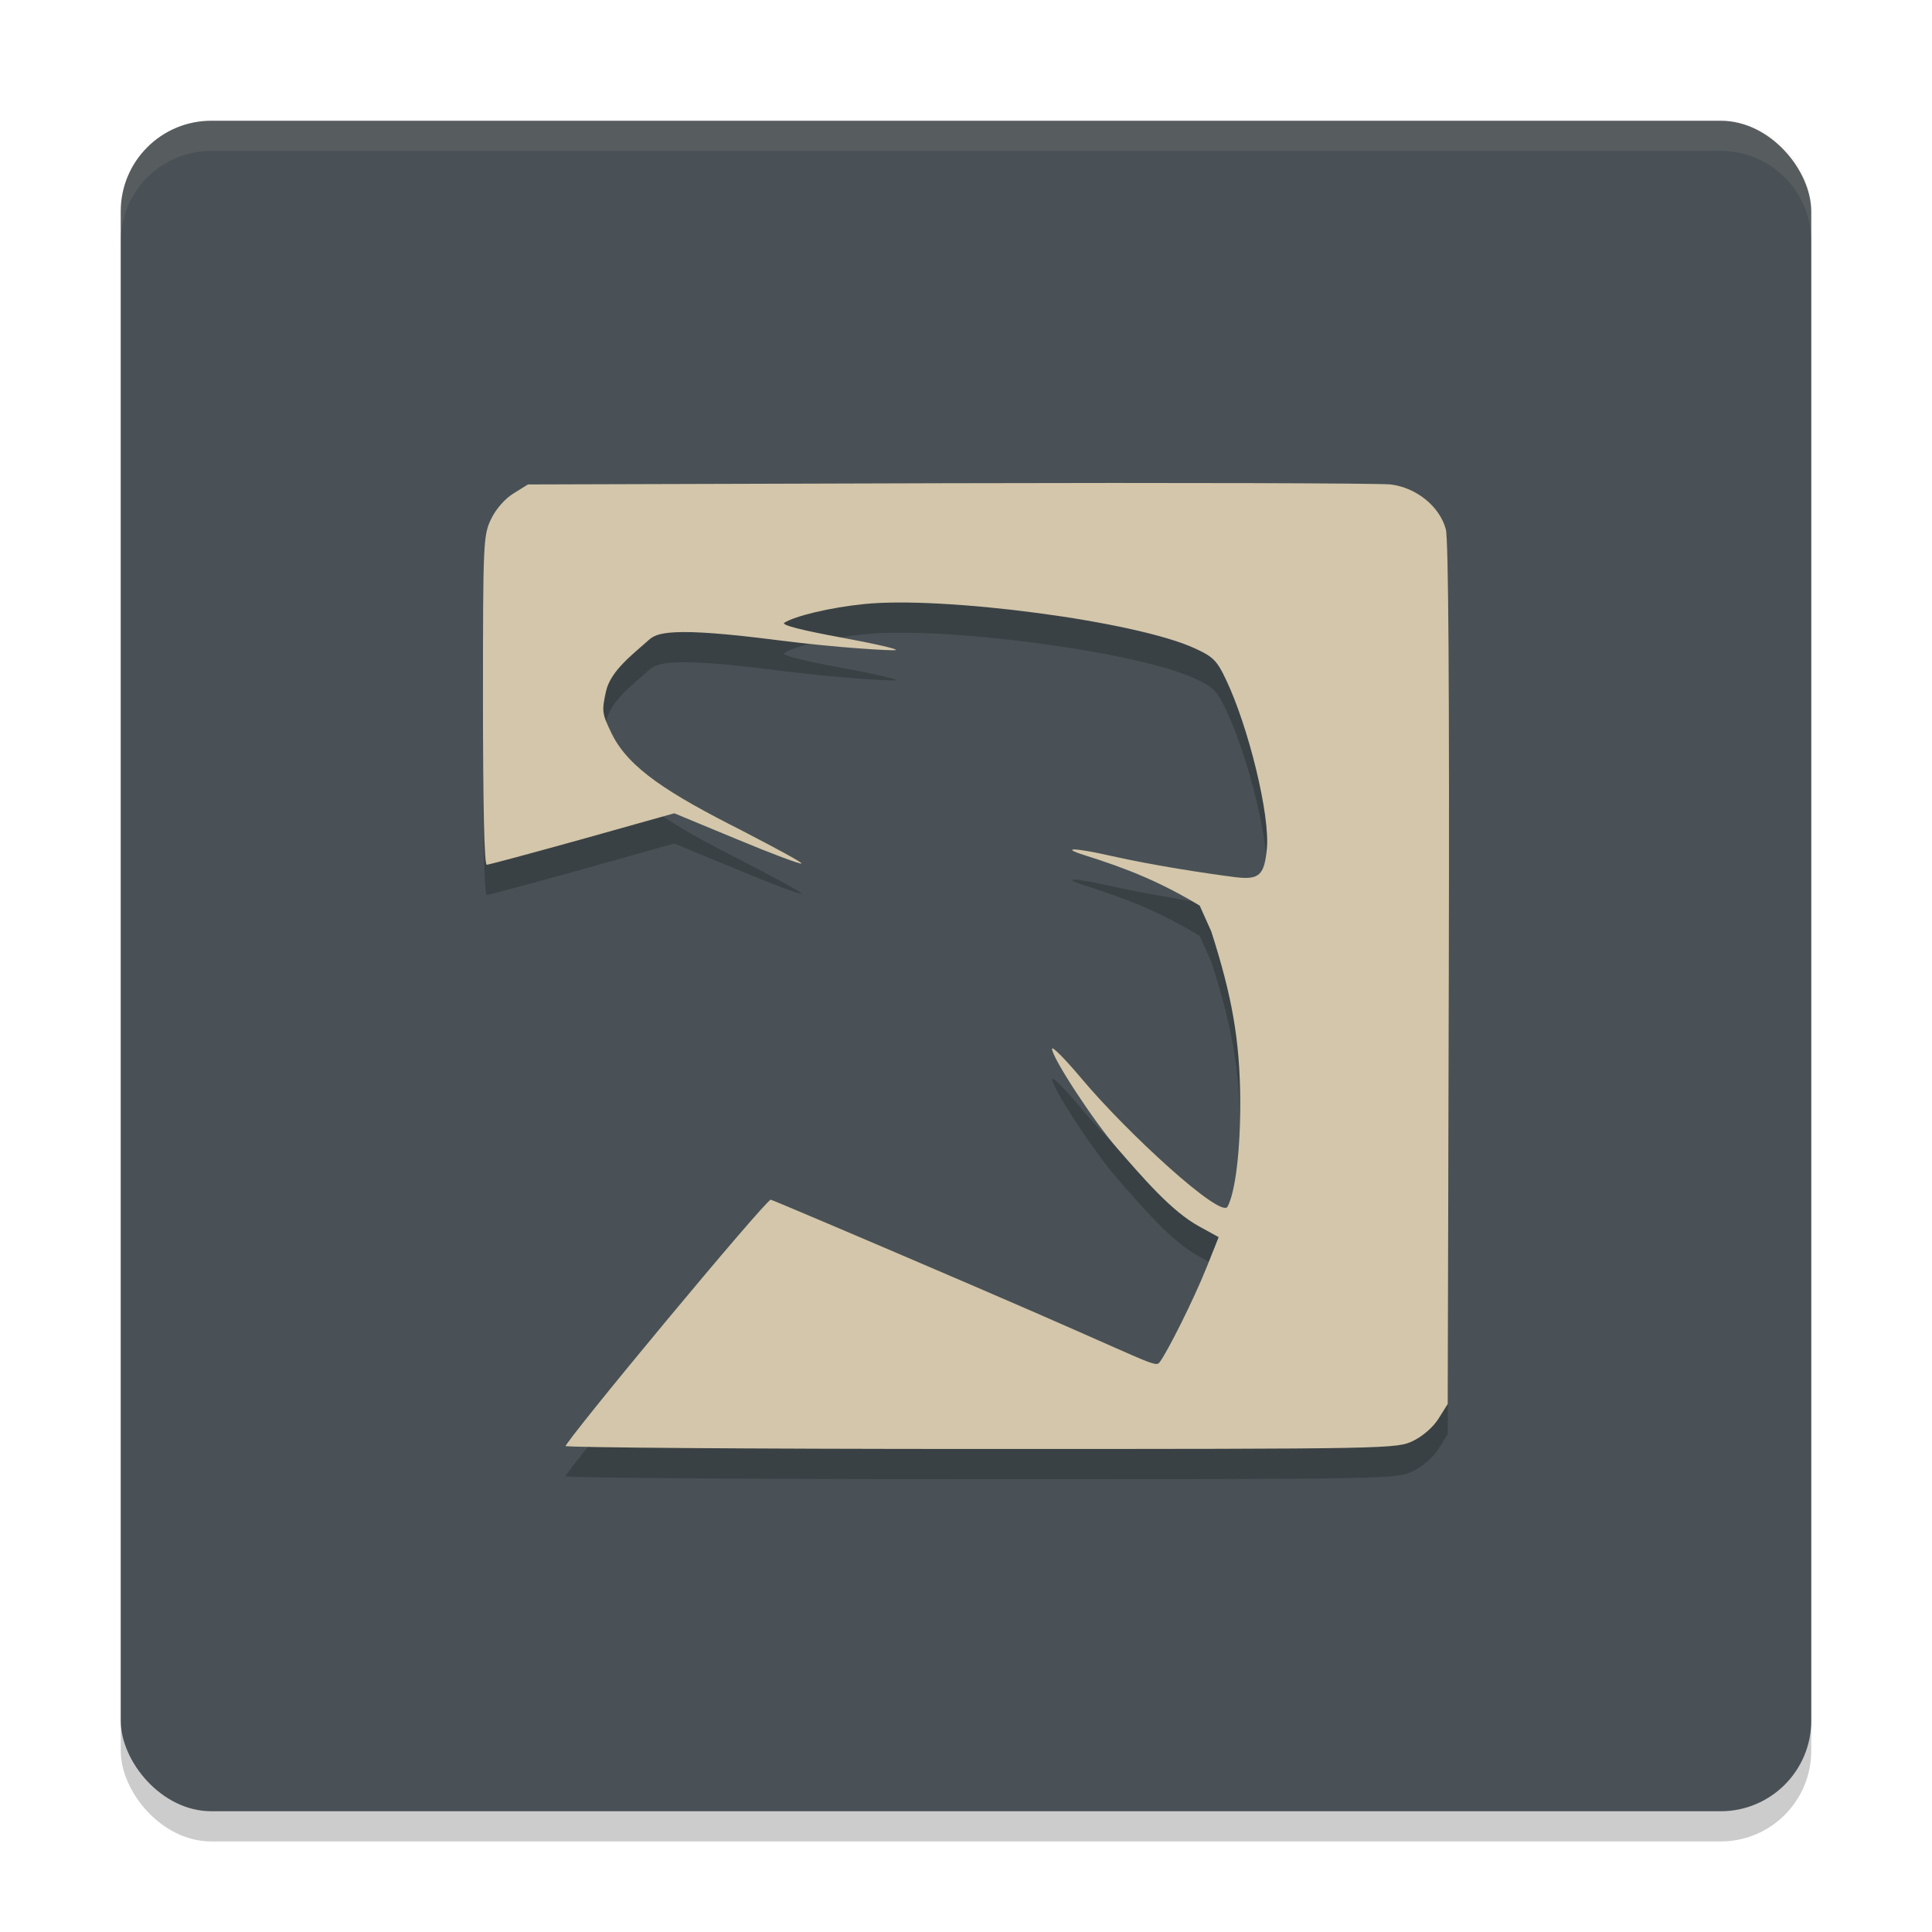 <svg xmlns="http://www.w3.org/2000/svg" width="64" height="64" version="1">
 <rect style="opacity:0.2" width="56" height="56" x="4" y="5" rx="3" ry="3"/>
 <rect style="fill:#495156" width="56" height="56" x="4" y="4" rx="3" ry="3"/>
 <path style="opacity:0.1;fill:#d3c6aa" d="M 7 4 C 5.338 4 4 5.338 4 7 L 4 8 C 4 6.338 5.338 5 7 5 L 57 5 C 58.662 5 60 6.338 60 8 L 60 7 C 60 5.338 58.662 4 57 4 L 7 4 z"/>
 <path style="opacity:0.2" d="M 18.713,48.943 C 18.713,48.745 25.391,40.708 25.534,40.74 25.613,40.762 28.601,42.028 32.163,43.559 38.255,46.176 38.262,46.332 38.424,46.113 38.674,45.774 39.533,44.081 39.986,42.946 L 40.371,41.981 39.726,41.626 C 38.805,41.126 37.855,40.005 37.012,39.041 36.241,38.16 34.851,36.039 34.851,35.741 34.851,35.643 35.293,36.091 35.835,36.737 37.35,38.54 40.445,41.376 40.663,40.974 40.923,40.495 41.095,39.087 41.084,37.45 41.074,35.455 40.814,34.001 40.126,31.859 L 39.741,31 C 38.421,30.211 37.371,29.785 35.917,29.327 35.095,29.066 35.611,29.081 36.808,29.353 38.245,29.676 40.009,29.942 40.91,30.056 41.712,30.155 41.883,29.999 41.967,29.118 42.076,27.987 41.353,25.061 40.613,23.512 40.321,22.892 40.186,22.752 39.597,22.485 37.644,21.573 31.218,20.739 28.619,21.011 27.494,21.126 26.343,21.402 25.979,21.631 25.881,21.71 26.604,21.886 27.848,22.116 28.968,22.324 29.785,22.506 29.665,22.537 29.529,22.558 27.78,22.465 25.745,22.205 22.183,21.746 21.752,21.971 21.493,22.2 20.971,22.67 20.233,23.211 20.075,23.898 19.93,24.56 19.94,24.638 20.269,25.311 20.831,26.462 22.183,27.301 24.562,28.506 25.687,29.09 26.583,29.569 26.551,29.605 26.515,29.636 25.551,29.277 24.416,28.802 L 22.337,27.942 19.291,28.797 C 17.62,29.261 16.193,29.647 16.125,29.647 16.041,29.647 16,27.624 16,24.195 16,18.947 16.011,18.728 16.271,18.192 16.426,17.863 16.734,17.514 17.01,17.347 L 17.489,17.05 31.434,17.008 C 39.099,16.987 45.696,17.008 46.067,17.05 46.922,17.154 47.692,17.779 47.895,18.534 47.983,18.863 48.015,23.83 47.993,33.277 L 47.957,47.51 47.66,47.983 C 47.488,48.265 47.139,48.572 46.816,48.729 46.27,48.995 46.16,49 32.502,49 24.93,49 18.729,48.953 18.729,48.901"/>
 <path style="fill:#d3c6aa" d="m 18.713,47.943 c 0,-0.197 6.679,-8.234 6.821,-8.202 0.079,0.021 3.067,1.287 6.629,2.819 6.092,2.616 6.099,2.772 6.26,2.554 0.251,-0.339 1.109,-2.032 1.562,-3.167 l 0.385,-0.965 -0.645,-0.355 c -0.921,-0.5 -1.871,-1.621 -2.714,-2.586 -0.771,-0.881 -2.161,-3.002 -2.161,-3.299 0,-0.099 0.443,0.35 0.984,0.995 1.516,1.804 4.61,4.639 4.829,4.237 0.26,-0.479 0.432,-1.887 0.421,-3.524 -0.011,-1.996 -0.271,-3.449 -0.958,-5.592 l -0.385,-0.859 c -1.32,-0.789 -2.37,-1.215 -3.824,-1.673 -0.822,-0.26 -0.307,-0.245 0.89,0.027 1.437,0.323 3.201,0.588 4.102,0.703 0.803,0.099 0.973,-0.057 1.057,-0.938 0.109,-1.131 -0.615,-4.057 -1.354,-5.606 -0.292,-0.62 -0.427,-0.76 -1.016,-1.027 -1.953,-0.913 -8.379,-1.746 -10.978,-1.474 -1.125,0.115 -2.276,0.391 -2.639,0.62 -0.099,0.079 0.625,0.255 1.869,0.484 1.12,0.208 1.937,0.391 1.817,0.422 -0.136,0.021 -1.885,-0.072 -3.921,-0.332 -3.562,-0.459 -3.992,-0.235 -4.252,-0.005 -0.521,0.47 -1.26,1.011 -1.417,1.698 -0.145,0.662 -0.136,0.74 0.193,1.413 0.563,1.151 1.914,1.991 4.293,3.195 1.125,0.584 2.021,1.063 1.989,1.099 -0.036,0.031 -1,-0.328 -2.136,-0.803 l -2.078,-0.861 -3.046,0.855 c -1.672,0.464 -3.098,0.85 -3.166,0.85 -0.084,0 -0.125,-2.023 -0.125,-5.451 0,-5.249 0.011,-5.467 0.271,-6.004 0.156,-0.328 0.464,-0.678 0.74,-0.845 l 0.479,-0.298 13.945,-0.041 c 7.665,-0.021 14.262,0 14.633,0.041 0.854,0.104 1.625,0.73 1.828,1.485 0.088,0.328 0.12,5.295 0.099,14.742 l -0.036,14.233 -0.297,0.474 c -0.172,0.282 -0.521,0.588 -0.844,0.746 -0.547,0.265 -0.656,0.271 -14.314,0.271 -7.572,0 -13.773,-0.047 -13.773,-0.099"/>
</svg>
